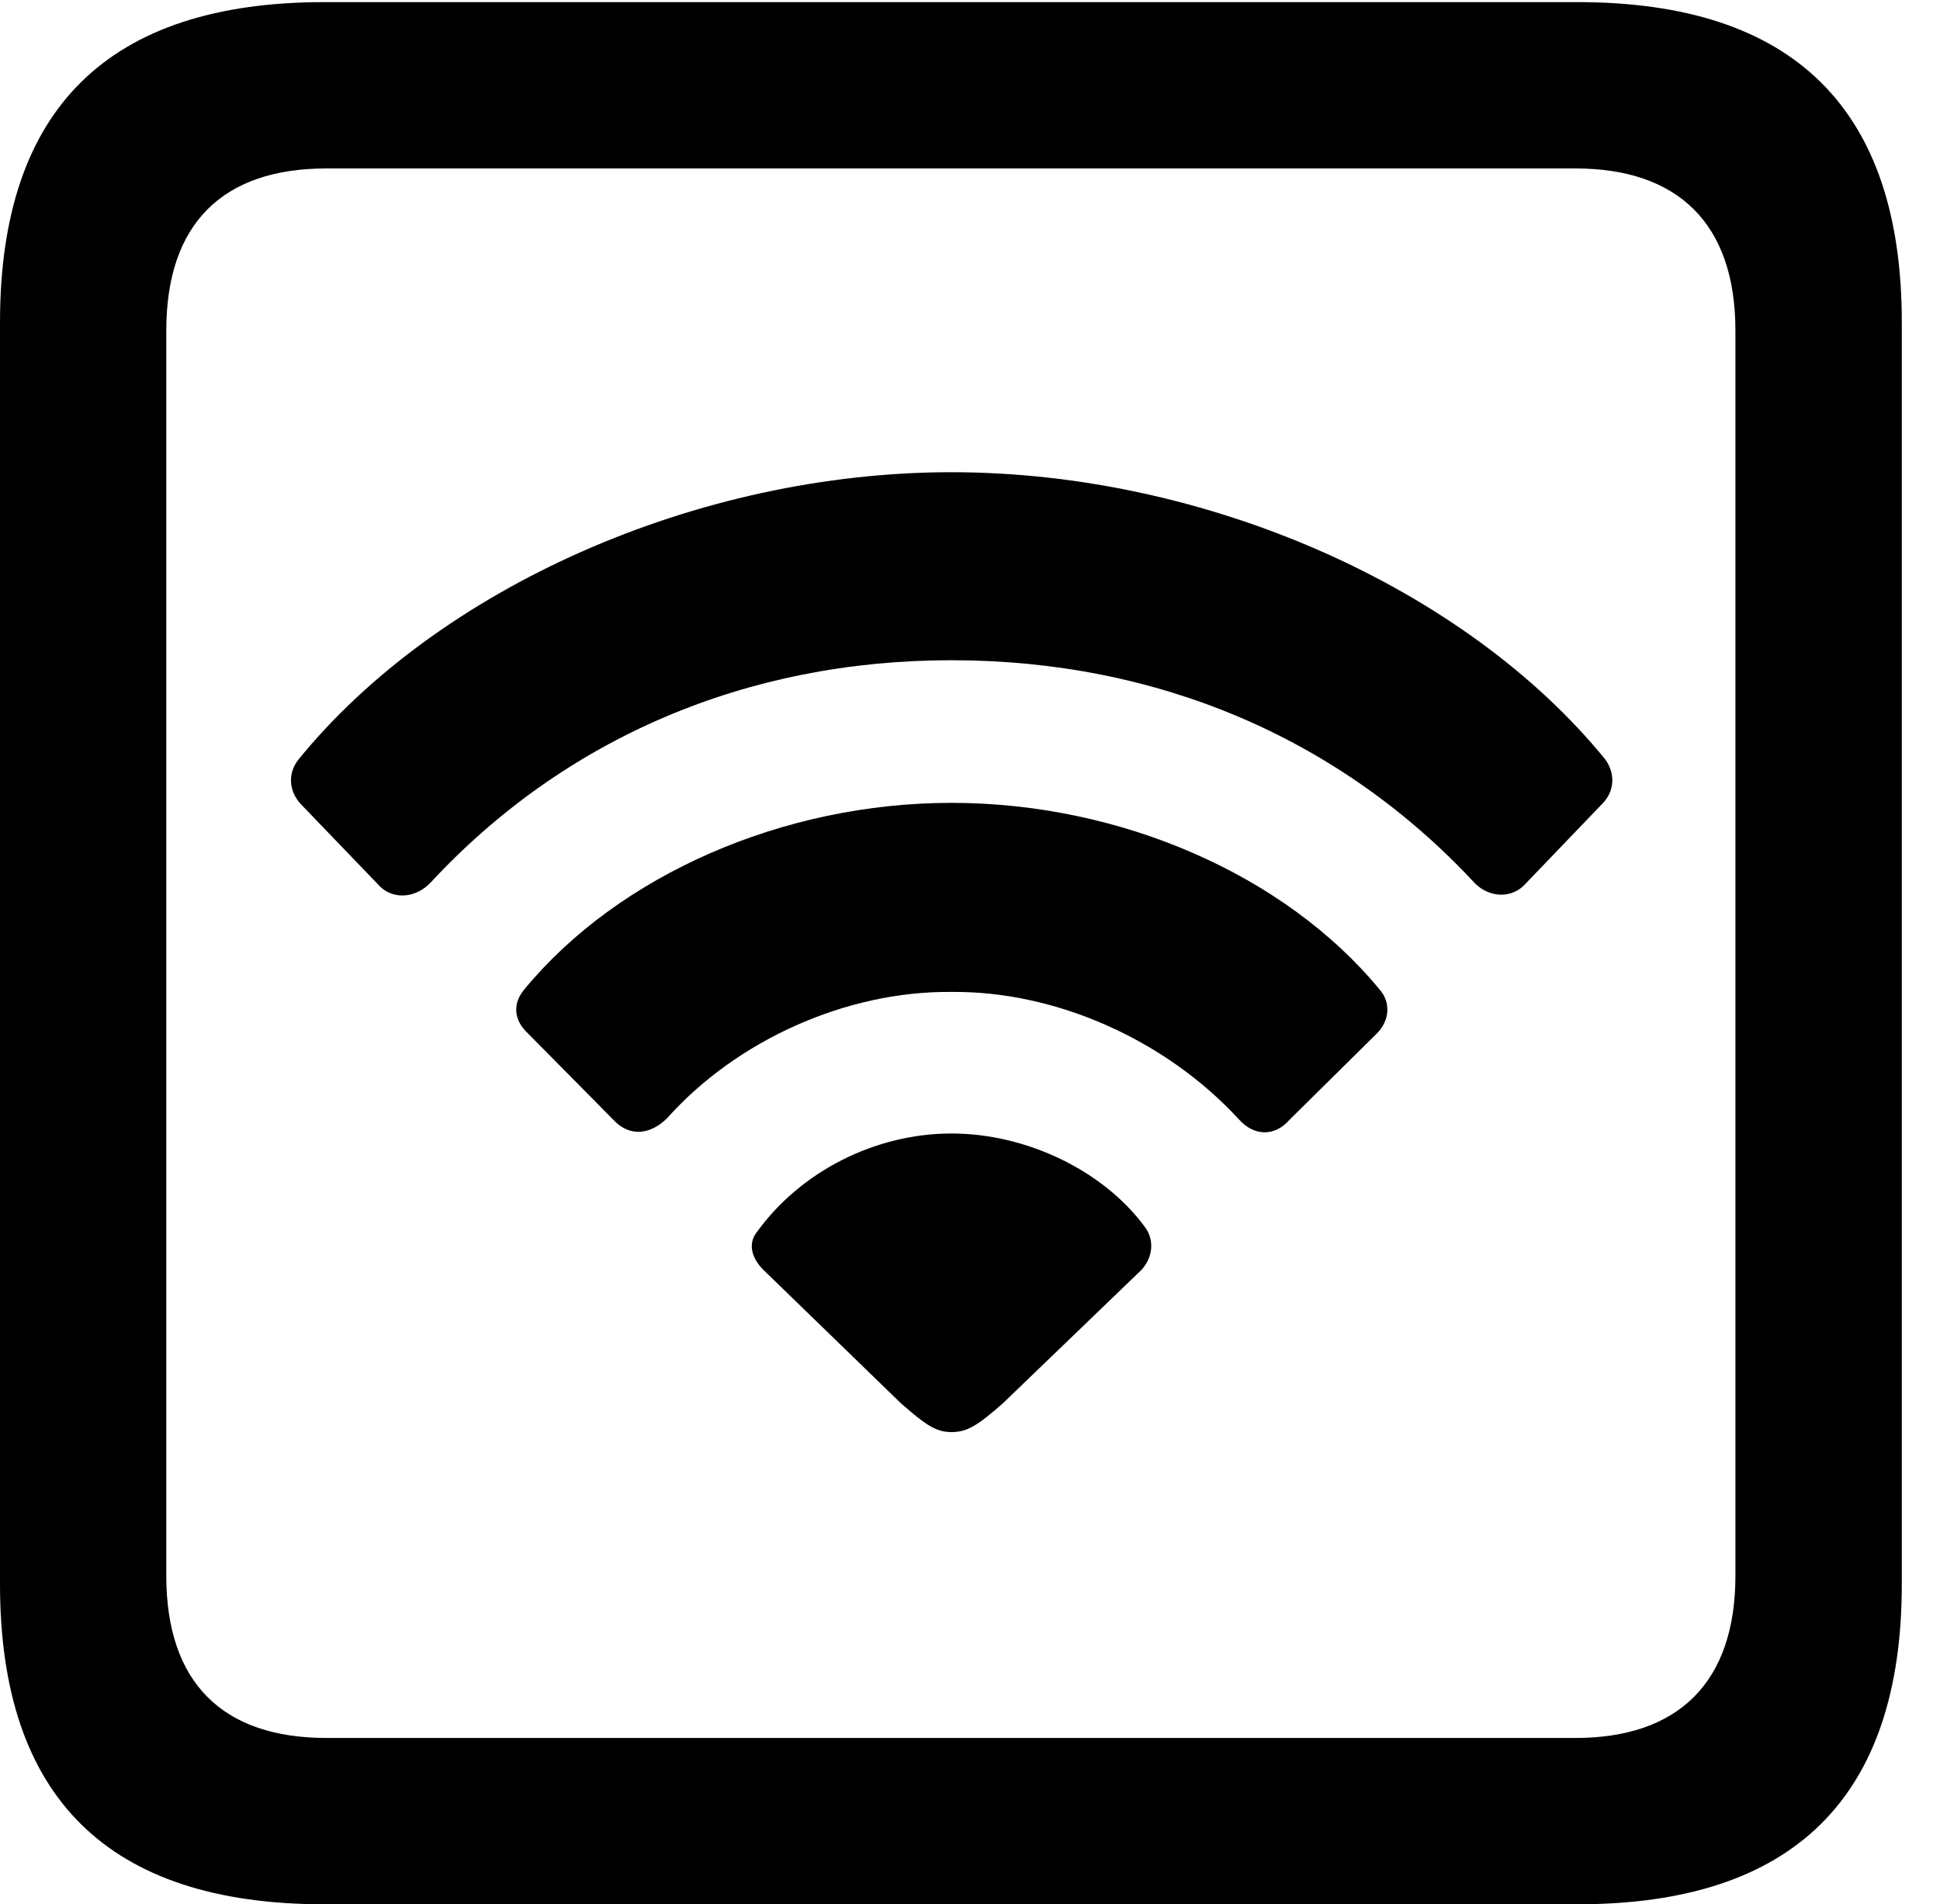 <svg version="1.1" xmlns="http://www.w3.org/2000/svg" xmlns:xlink="http://www.w3.org/1999/xlink" width="18.34" height="17.998" viewBox="0 0 18.34 17.998">
 <g>
  <rect height="17.998" opacity="0" width="18.34" x="0" y="0"/>
  <path d="M3.066 17.998L14.912 17.998C16.963 17.998 17.979 16.982 17.979 14.971L17.979 3.047C17.979 1.035 16.963 0.02 14.912 0.02L3.066 0.02C1.025 0.02 0 1.025 0 3.047L0 14.971C0 16.992 1.025 17.998 3.066 17.998ZM3.086 16.426C2.109 16.426 1.572 15.908 1.572 14.893L1.572 3.125C1.572 2.109 2.109 1.592 3.086 1.592L14.893 1.592C15.859 1.592 16.406 2.109 16.406 3.125L16.406 14.893C16.406 15.908 15.859 16.426 14.893 16.426Z" fill="currentColor"/>
  <path d="M3.574 8.359C3.701 8.506 3.926 8.496 4.072 8.34C5.342 6.973 7.061 6.24 8.994 6.24C10.938 6.24 12.666 6.973 13.945 8.35C14.082 8.486 14.297 8.496 14.424 8.35L15.146 7.598C15.264 7.48 15.273 7.314 15.176 7.178C13.857 5.557 11.406 4.463 8.994 4.463C6.592 4.463 4.141 5.557 2.822 7.178C2.715 7.314 2.734 7.48 2.842 7.598Z" fill="currentColor"/>
  <path d="M5.801 10.586C5.947 10.742 6.143 10.732 6.309 10.566C6.963 9.834 7.998 9.365 8.994 9.375C9.99 9.365 11.025 9.834 11.709 10.576C11.855 10.742 12.051 10.742 12.188 10.586L13.018 9.766C13.135 9.648 13.154 9.473 13.037 9.346C12.148 8.271 10.596 7.588 8.994 7.588C7.402 7.588 5.85 8.271 4.961 9.346C4.844 9.482 4.854 9.639 4.99 9.766Z" fill="currentColor"/>
  <path d="M8.994 13.535C9.141 13.535 9.238 13.477 9.482 13.262L10.791 12.002C10.898 11.885 10.918 11.719 10.82 11.592C10.43 11.065 9.707 10.713 8.994 10.713C8.271 10.713 7.568 11.074 7.158 11.641C7.07 11.748 7.1 11.885 7.217 12.002L8.516 13.262C8.75 13.467 8.848 13.535 8.994 13.535Z" fill="currentColor"/>
 </g>
</svg>

